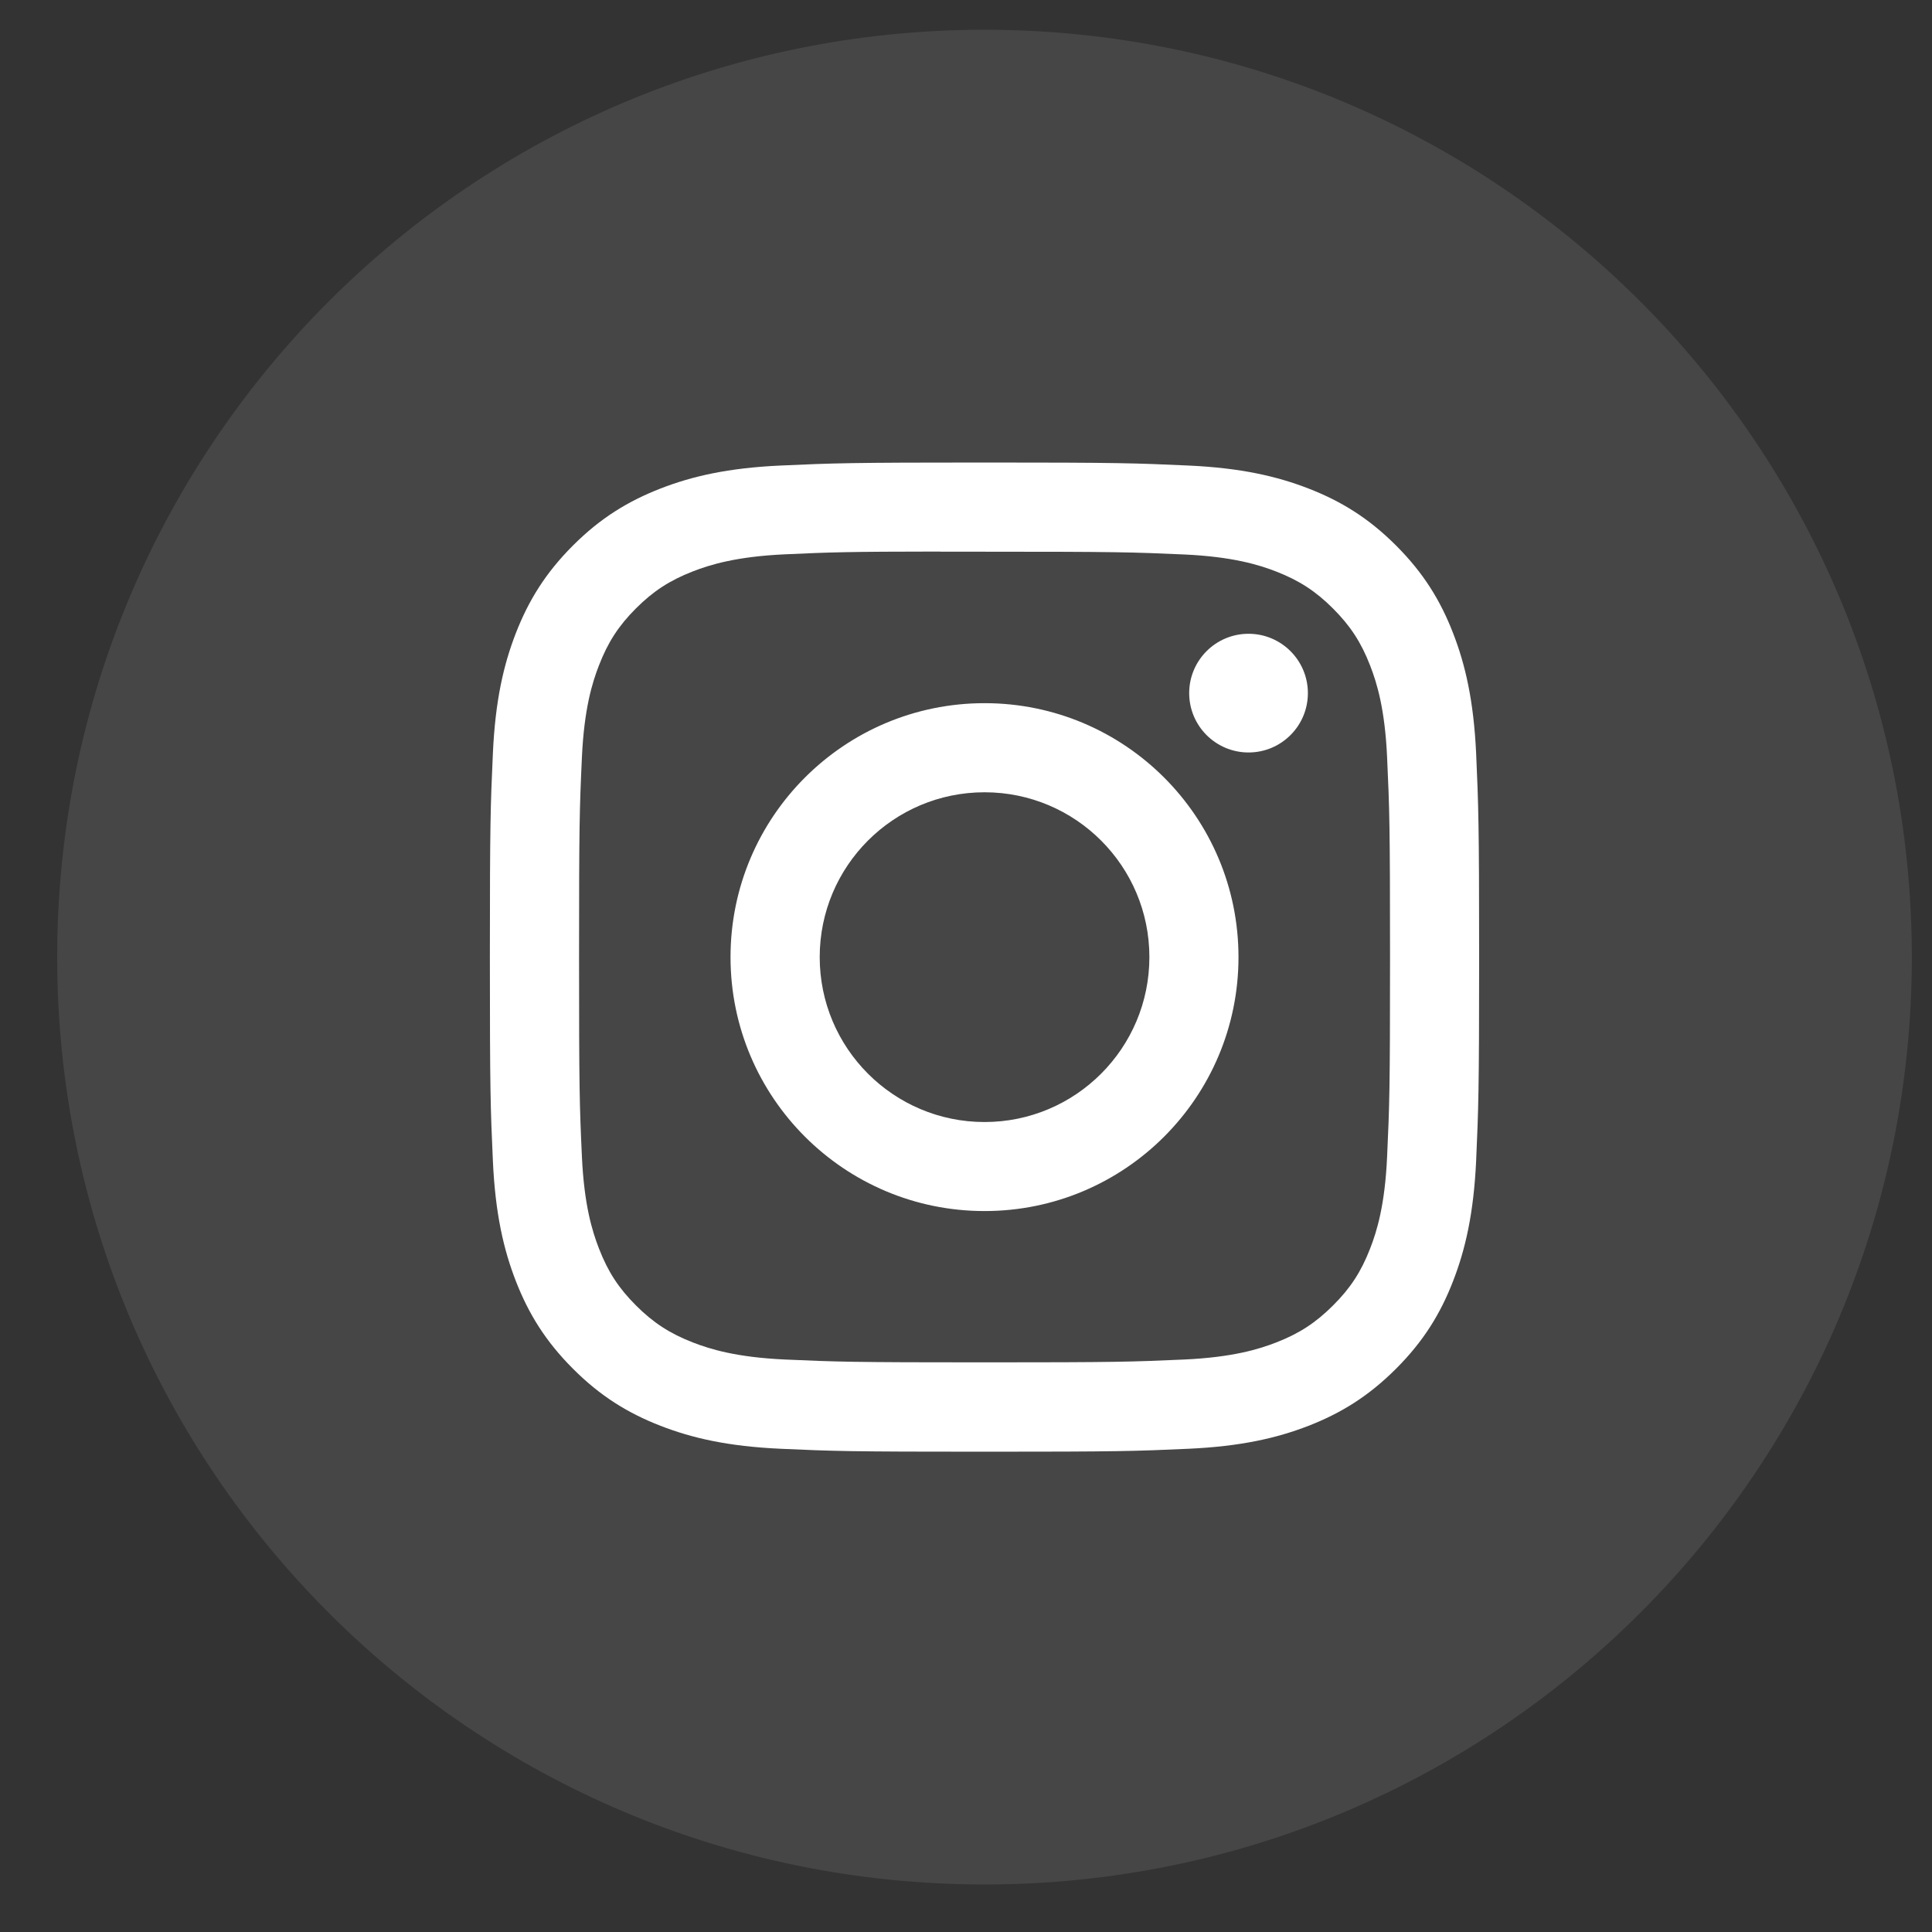 <svg width="25" height="25" viewBox="0 0 25 25" fill="none" xmlns="http://www.w3.org/2000/svg">
<rect x="0" y="0" width="25" height="25" fill="#333333" stroke="none"/>
<path opacity="0.1" fill-rule="evenodd" clip-rule="evenodd" d="M0.74 12.385C0.74 5.758 6.112 0.385 12.739 0.385C19.367 0.385 24.739 5.758 24.739 12.385C24.739 19.013 19.367 24.385 12.739 24.385C6.112 24.385 0.74 19.013 0.74 12.385Z" fill="#F9F8F9"/>
<path fill-rule="evenodd" clip-rule="evenodd" d="M12.74 5.985C11.002 5.985 10.784 5.993 10.101 6.024C9.42 6.055 8.955 6.163 8.548 6.321C8.127 6.485 7.77 6.703 7.414 7.059C7.058 7.415 6.839 7.772 6.675 8.193C6.517 8.6 6.409 9.065 6.378 9.746C6.347 10.429 6.339 10.647 6.339 12.385C6.339 14.124 6.347 14.341 6.378 15.024C6.409 15.705 6.517 16.17 6.675 16.577C6.839 16.998 7.058 17.355 7.414 17.711C7.769 18.067 8.126 18.286 8.547 18.45C8.954 18.608 9.419 18.716 10.101 18.747C10.783 18.778 11.001 18.785 12.739 18.785C14.478 18.785 14.695 18.778 15.378 18.747C16.059 18.716 16.525 18.608 16.932 18.45C17.353 18.286 17.709 18.067 18.065 17.711C18.421 17.355 18.64 16.998 18.803 16.577C18.961 16.17 19.069 15.705 19.101 15.024C19.131 14.341 19.14 14.124 19.14 12.385C19.14 10.647 19.131 10.429 19.101 9.746C19.069 9.065 18.961 8.6 18.803 8.193C18.64 7.772 18.421 7.415 18.065 7.059C17.709 6.703 17.353 6.485 16.931 6.321C16.523 6.163 16.058 6.055 15.377 6.024C14.694 5.993 14.477 5.985 12.738 5.985H12.74ZM12.166 7.139C12.336 7.138 12.526 7.139 12.74 7.139C14.449 7.139 14.651 7.145 15.326 7.175C15.95 7.204 16.289 7.308 16.515 7.396C16.813 7.512 17.026 7.651 17.25 7.875C17.474 8.099 17.613 8.312 17.729 8.611C17.817 8.836 17.921 9.175 17.949 9.799C17.98 10.473 17.987 10.676 17.987 12.384C17.987 14.092 17.98 14.295 17.949 14.969C17.921 15.593 17.817 15.932 17.729 16.157C17.613 16.456 17.474 16.669 17.25 16.892C17.026 17.116 16.813 17.255 16.515 17.371C16.289 17.459 15.95 17.563 15.326 17.592C14.652 17.622 14.449 17.629 12.74 17.629C11.031 17.629 10.829 17.622 10.154 17.592C9.53 17.563 9.191 17.459 8.965 17.371C8.667 17.255 8.453 17.116 8.229 16.892C8.005 16.668 7.867 16.456 7.751 16.157C7.663 15.931 7.559 15.593 7.53 14.969C7.499 14.294 7.493 14.091 7.493 12.382C7.493 10.673 7.499 10.472 7.53 9.797C7.559 9.173 7.663 8.834 7.751 8.609C7.867 8.31 8.005 8.097 8.229 7.873C8.453 7.649 8.667 7.51 8.965 7.394C9.191 7.306 9.53 7.202 10.154 7.173C10.744 7.146 10.973 7.138 12.166 7.137V7.139ZM16.156 8.201C15.732 8.201 15.388 8.545 15.388 8.969C15.388 9.393 15.732 9.737 16.156 9.737C16.58 9.737 16.924 9.393 16.924 8.969C16.924 8.545 16.58 8.201 16.156 8.201ZM12.74 9.099C10.925 9.099 9.453 10.57 9.453 12.385C9.453 14.2 10.925 15.671 12.74 15.671C14.555 15.671 16.026 14.2 16.026 12.385C16.026 10.57 14.555 9.099 12.74 9.099ZM12.74 10.252C13.918 10.252 14.873 11.207 14.873 12.385C14.873 13.563 13.918 14.519 12.74 14.519C11.562 14.519 10.607 13.563 10.607 12.385C10.607 11.207 11.562 10.252 12.74 10.252Z" fill="white"/>
</svg>
